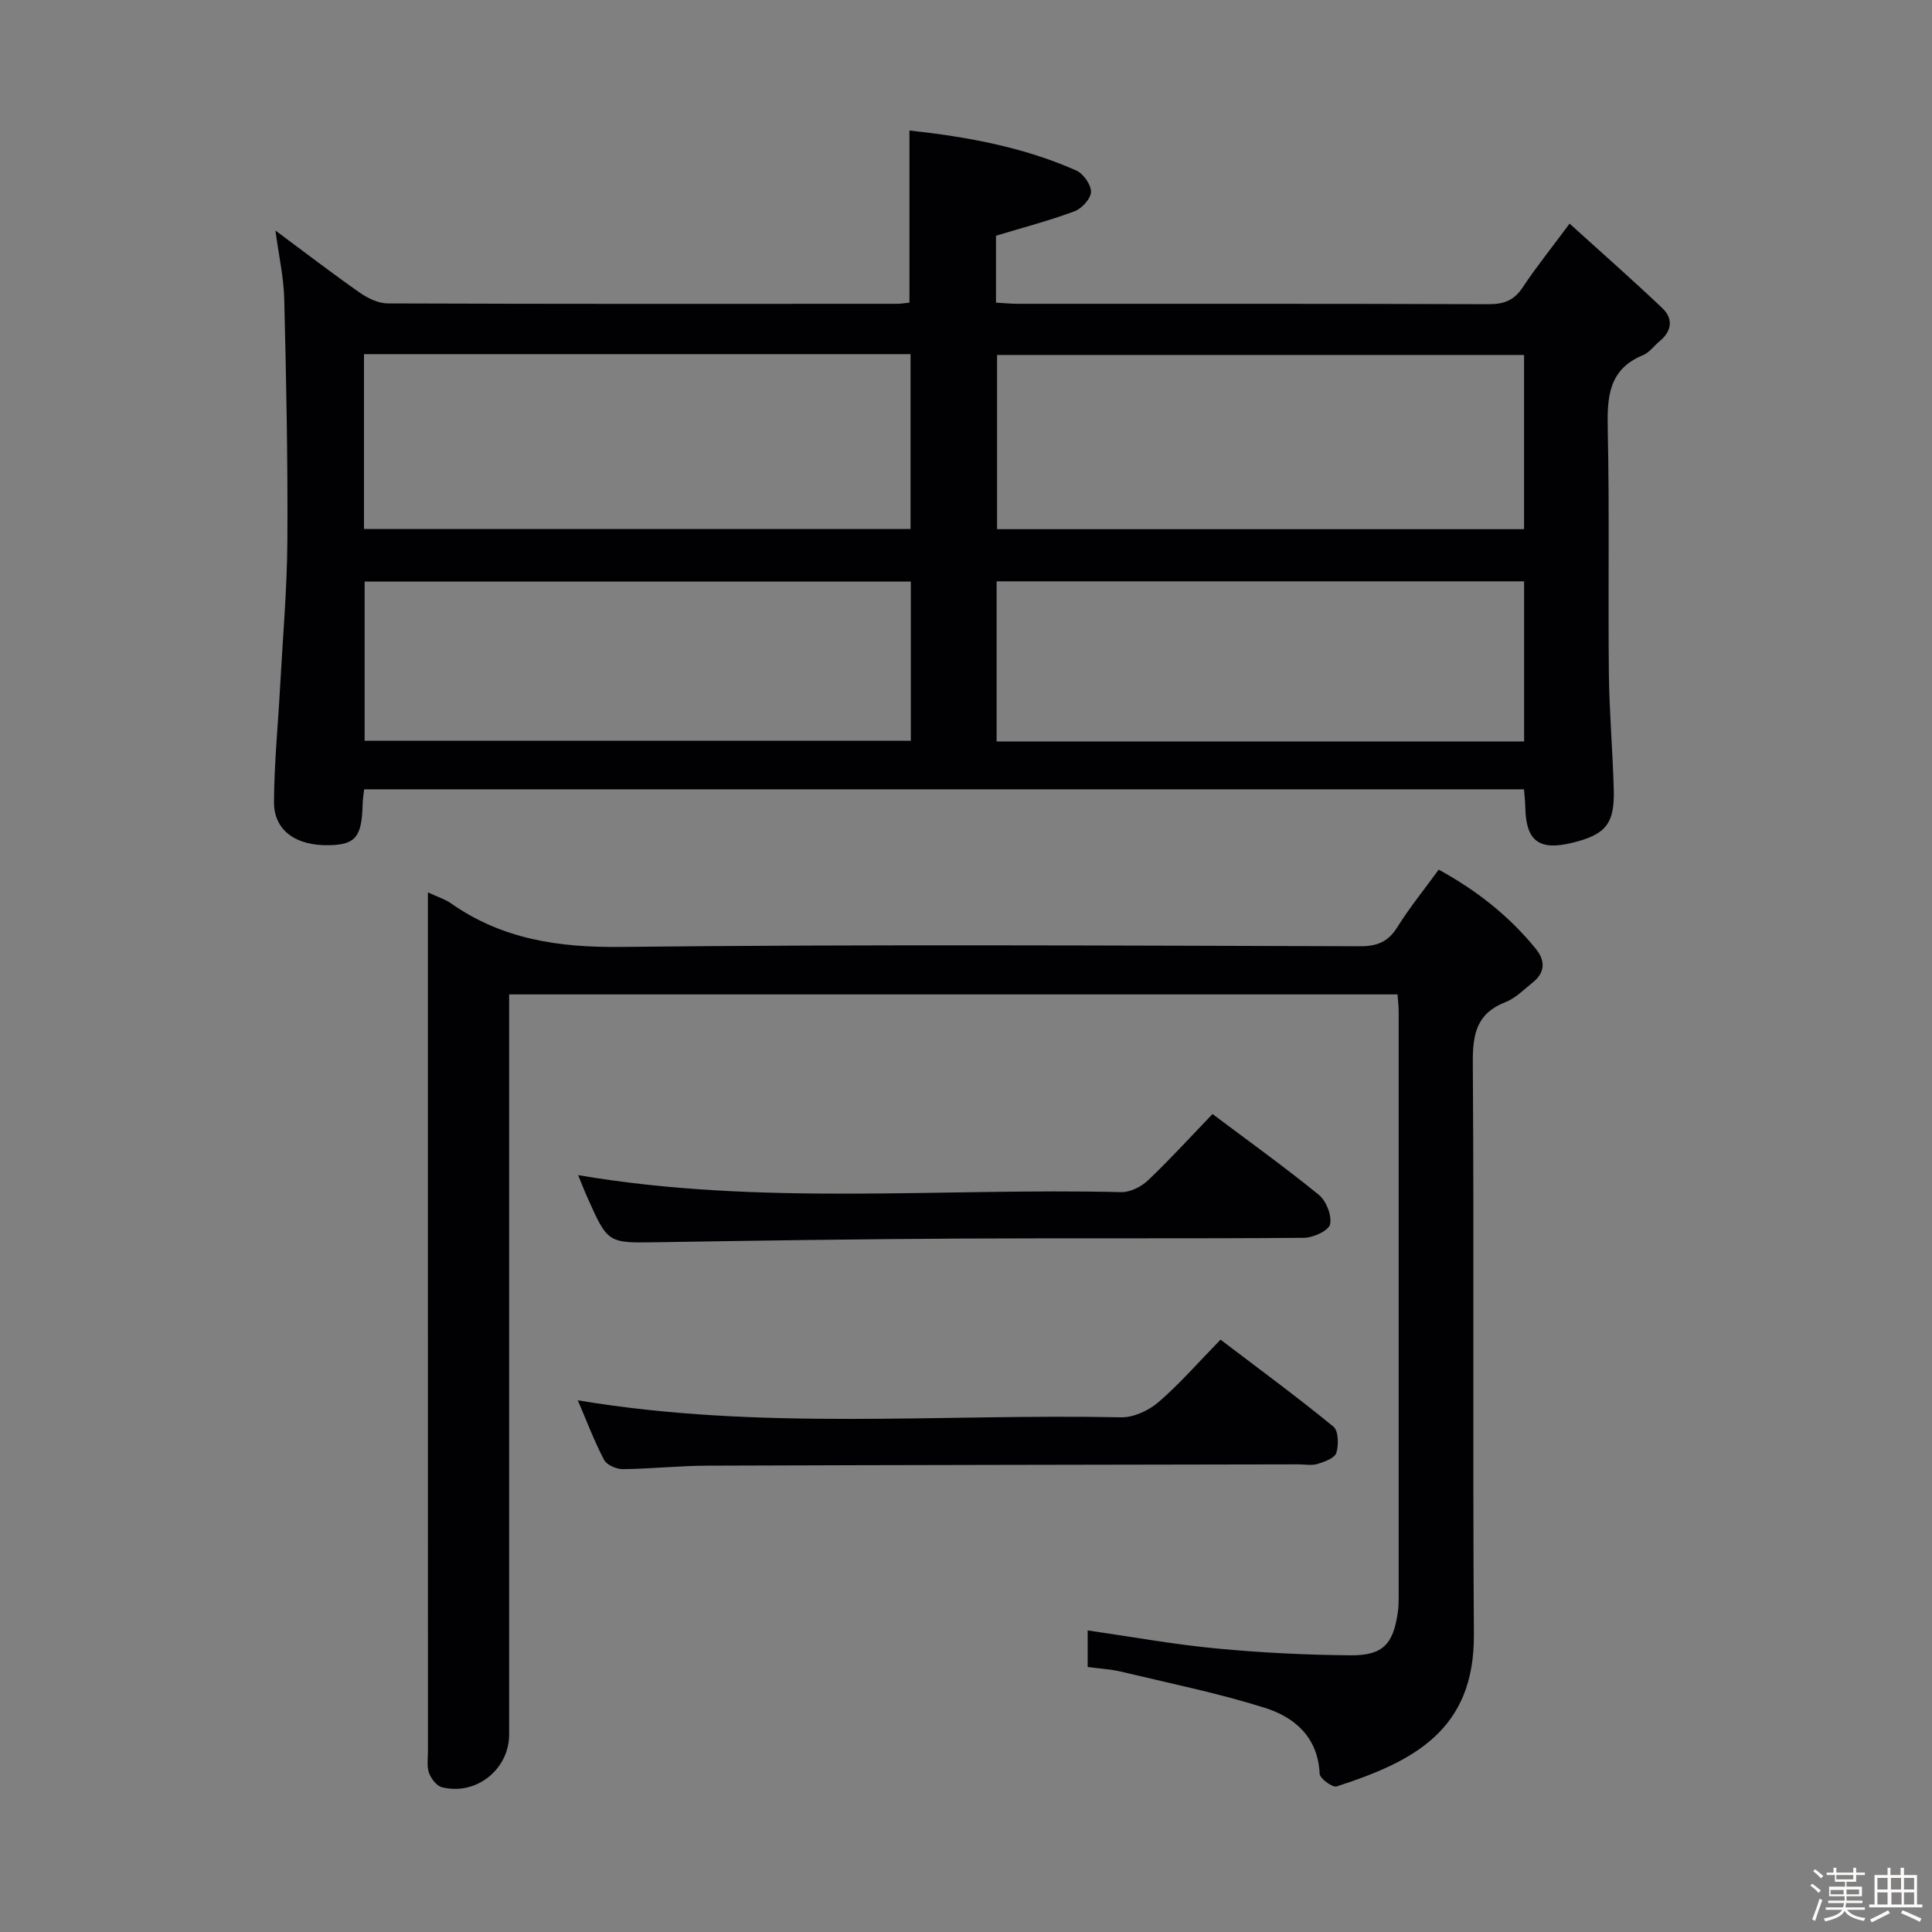 <svg enable-background="new 0 0 400 400" viewBox="0 0 400 400" xmlns="http://www.w3.org/2000/svg"><rect x="0" y="0" width="400" height="400" fill="#808080" stroke="none"/><path d="m374.8 390.4.4-.4c.7.5 1.3 1 1.8 1.4l-.5.5c-.5-.6-1.1-1.1-1.7-1.5zm1 7.3-.6-.3c.5-1.4 1.1-2.8 1.5-4.3.2.1.4.2.6.3-.5 1.3-1 2.8-1.5 4.3zm-.4-10.3.4-.4c.4.3 1 .8 1.7 1.4l-.5.5c-.4-.5-1-1-1.6-1.5zm2.5.3h1.7v-1h.6v1h3.5v-1h.6v1h1.8v.5h-1.8v1.4h-2v1h3.2v2h-3.2v.9h3.3v.5h-3.4c0 .3-.1.6-.1.9h4v.5h-3.7c.7.9 1.9 1.5 3.8 1.7-.1.2-.2.4-.3.6-2.1-.4-3.5-1.1-4-2.1-.4 1-1.8 1.7-4 2.2-.1-.2-.2-.4-.3-.6 2.1-.4 3.4-1 3.8-1.8h-3.4v-.5h3.6c.1-.3.1-.6.2-.9h-3.3v-.5h3.4c0-.3 0-.6 0-.9h-3.2v-2h3.3v-1h-2.1v-1.4h-1.7v-.5zm1.1 3.5v1h2.7c0-.3 0-.4 0-.4 0-.1 0-.2 0-.2 0-.1 0-.2 0-.3h-2.7zm1.2-3v.9h3.5v-.9zm4.7 3h-2.6v.6.4h2.6z" fill="#fcfbfa"/><path d="m393.6 386.7h.6v1.5h2.7v6.1h1.1v.6h-11v-.6h1.1v-6.1h2.7v-1.5h.6v1.5h2.1v-1.5zm-2.7 8.8.4.6c-1.2.6-2.5 1.3-3.8 1.9-.1-.2-.2-.4-.3-.6 1.2-.6 2.5-1.2 3.7-1.9zm-2.2-6.7v2.4h2.1v-2.4zm0 3v2.5h2.1v-2.5zm2.8-3v2.4h2.1v-2.4zm.1 3v2.5h2.1v-2.5h-2.2zm5.9 6.1c-1.4-.7-2.7-1.3-3.9-1.8l.3-.6c1.5.6 2.7 1.2 3.9 1.7zm-1.2-9.1h-2.1v2.4h2.1zm-2.1 3v2.5h2.1v-2.5z" fill="#fcfbfa"/><g fill="#010104"><path d="m315.53 163.42c-80.31 0-160.07 0-240.14 0-.12 1.15-.29 2.1-.31 3.04-.15 6.75-1.44 8.39-6.79 8.53-6.97.19-11.58-3.01-11.56-8.92.03-7.95.83-15.9 1.26-23.86.55-10.12 1.45-20.24 1.51-30.37.1-16.65-.24-33.3-.65-49.94-.11-4.44-1.11-8.85-1.82-14.17 6.13 4.55 11.69 8.83 17.44 12.85 1.66 1.16 3.84 2.23 5.79 2.24 35.16.13 70.32.1 105.48.08.81 0 1.61-.15 2.55-.24 0-11.88 0-23.58 0-35.64 11.84 1.29 23.52 3.4 34.5 8.26 1.48.65 3.11 2.93 3.09 4.44-.02 1.4-1.9 3.46-3.4 4.02-5.24 1.95-10.68 3.37-16.27 5.06v13.86c1.66.09 3.11.24 4.56.24 32.49.01 64.99-.04 97.48.08 3.17.01 5.25-.82 7.02-3.5 2.75-4.15 5.88-8.04 9.7-13.18 6.6 5.99 13.02 11.62 19.2 17.5 2.29 2.18 1.99 4.74-.56 6.84-1.16.95-2.11 2.34-3.42 2.88-7.23 2.96-7.46 8.77-7.32 15.43.36 16.82.05 33.66.23 50.49.09 7.98.79 15.95 1.01 23.93.21 7.21-1.64 9.43-8.66 11.14-6.8 1.65-9.51-.4-9.65-7.29-.01-1.11-.15-2.24-.27-3.8zm-240.17-90.1v36.2h113.16c0-12.19 0-24.07 0-36.2-37.73 0-75.15 0-113.16 0zm240.18 36.24c0-12.4 0-24.17 0-36.07-36.64 0-72.99 0-109.11 0v36.07zm-126.96 10.85c-38.17 0-75.73 0-113.09 0v32.96h113.09c0-11.24 0-22.02 0-32.96zm126.97-.05c-36.61 0-72.95 0-109.21 0v33.15h109.21c0-11.21 0-22.1 0-33.15z"/><path d="m225.19 345.13c0-2.77 0-5.05 0-7.57 9.03 1.3 17.81 2.9 26.66 3.74 9.26.88 18.58 1.34 27.88 1.41 6.62.05 8.76-2.37 9.68-8.95.14-.98.17-1.99.17-2.99.01-40.49.01-80.98 0-121.47 0-.99-.14-1.98-.24-3.42-61.09 0-122.12 0-183.93 0v5.78 147.46c0 7.23-6.87 12.71-13.93 10.9-1.1-.28-2.23-1.78-2.66-2.96-.48-1.34-.22-2.96-.22-4.46-.01-57.32-.01-114.64-.01-171.96 0-1.76 0-3.52 0-5.88 2.09.97 3.54 1.4 4.71 2.22 10.64 7.49 22.36 9.22 35.3 9.07 50.98-.56 101.97-.27 152.96-.14 3.56.01 5.83-.89 7.74-3.95 2.54-4.06 5.58-7.8 8.57-11.91 7.91 4.33 14.61 9.63 20.11 16.4 2 2.47 1.93 4.91-.65 6.97-1.82 1.45-3.55 3.25-5.64 4.06-5.98 2.33-6.8 6.61-6.76 12.52.27 39.49-.04 78.98.22 118.47.13 19.8-12.56 26.25-28.4 31.39-.86.28-3.49-1.63-3.53-2.61-.34-7.56-5.15-11.72-11.37-13.67-9.76-3.07-19.85-5.11-29.82-7.5-2.09-.49-4.27-.6-6.84-.95z"/><path d="m119.63 289.92c37.97 6.36 75.29 2.73 112.48 3.52 2.59.05 5.71-1.4 7.74-3.14 4.4-3.79 8.24-8.22 12.85-12.94 7.97 6.06 15.83 11.84 23.37 18.01 1.05.86 1.11 3.77.61 5.42-.33 1.09-2.43 1.85-3.89 2.3-1.22.38-2.64.09-3.97.09-40.81.08-81.62.12-122.43.27-5.81.02-11.61.66-17.42.72-1.33.01-3.33-.85-3.89-1.9-2-3.79-3.52-7.84-5.45-12.35z"/><path d="m119.7 243.3c37.67 6.43 75.13 2.61 112.44 3.52 1.85.04 4.13-1.11 5.53-2.43 4.57-4.34 8.81-9.01 13.37-13.74 7.78 5.84 15.07 11.07 22.01 16.73 1.54 1.26 2.73 4.29 2.32 6.11-.29 1.31-3.5 2.78-5.42 2.79-23.64.19-47.28.03-70.92.15-20.96.11-41.91.42-62.87.76-10.3.17-10.3.29-14.57-9.32-.64-1.42-1.2-2.89-1.89-4.57z"/></g></svg>
